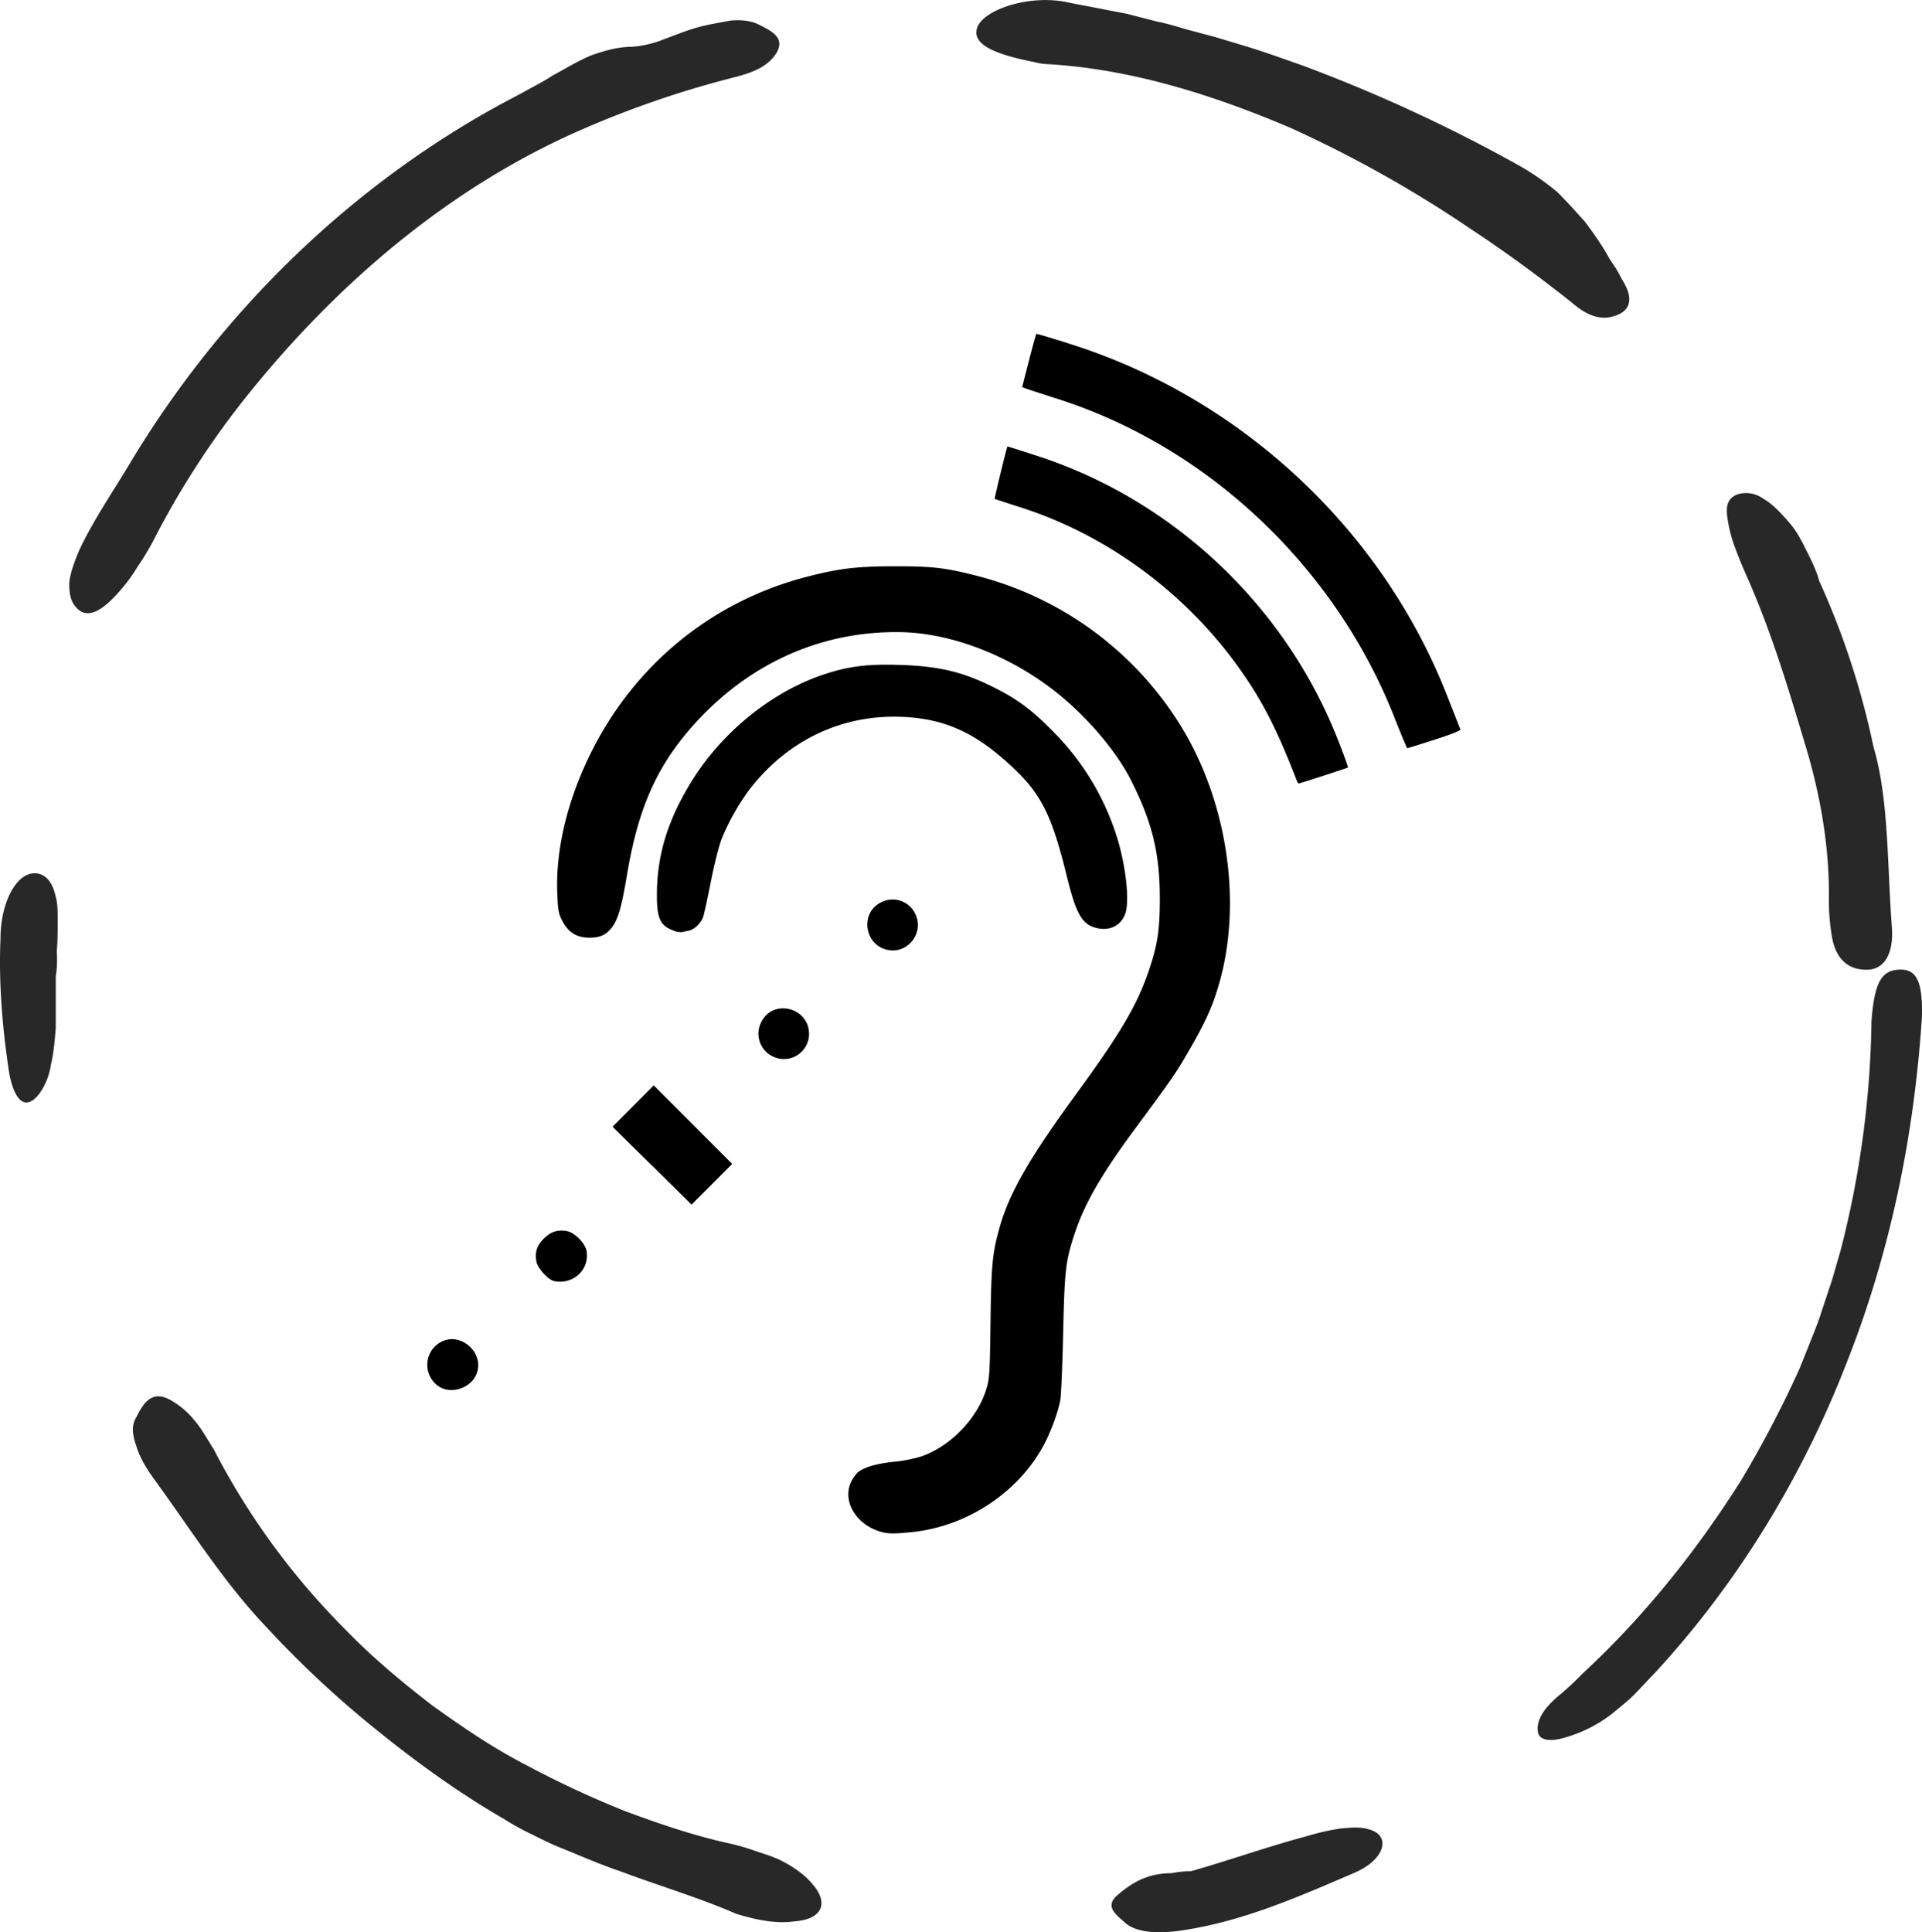 <svg xmlns="http://www.w3.org/2000/svg" viewBox="0 0 945.21 950.21"><defs><style>.cls-1{fill:#282828;}.cls-1,.cls-2{fill-rule:evenodd;}</style></defs><title>Asset 1</title><g id="Layer_2" data-name="Layer 2"><g id="master-artboard"><path class="cls-1" d="M279.14,66.84c-61,28.13-113,72.95-154.94,124.44A421.5,421.5,0,0,0,77,262.79,133,133,0,0,1,67.47,279a81.54,81.54,0,0,1-11,14.3c-8.1,8.58-14.78,11-19.54,4.77-2.39-2.86-2.87-6.68-2.87-11.44.48-4.77,2.39-10,4.77-15.74,6.68-14.3,15.74-27.65,23.84-41C106.56,156,169.49,93.54,244.82,52.06c4.29-2.38,9.06-4.76,13.35-7.15s9.06-4.76,13.35-7.62c6.19-3.34,12.39-7.16,19.07-10,6.67-2.38,13.35-4.29,20.5-4.29a53.65,53.65,0,0,0,15.73-3.81c5.24-1.91,11-4.29,16.21-5.72s11-2.39,16.21-3.34c5.24-.48,10,0,13.82,1.91,6.68,3.33,13.35,6.67,8.59,14.3-4.29,6.67-11.92,9.53-21.46,11.92A480.91,480.91,0,0,0,279.14,66.84Z"/><path class="cls-1" d="M362.1,941.2c-18.59-8.1-38.14-13.82-57.21-21-10-3.34-19.55-7.63-29.08-11.45-4.77-1.9-9.54-4.29-14.31-6.67a128.43,128.43,0,0,1-13.82-7.63c-21.45-12.39-42-27.17-61.5-42.91a502,502,0,0,1-54.83-51c-21.45-22.41-37.66-48.63-55.78-73.42-3.81-5.24-7.15-11-8.58-16.21-1.91-5.24-2.38-10,0-13.82,3.34-6.68,7.63-14.31,17.64-8.11a40.68,40.68,0,0,1,11,9.54c3.33,3.81,6.19,9.06,9.53,14.3A356.66,356.66,0,0,0,170,801.52c12.87,13.34,27.17,25.26,41.95,36.71,15.26,11,30.51,21.45,47.2,30a488.74,488.74,0,0,0,48.15,22.41c16.69,6.2,33.38,11.92,50.54,15.73a108.36,108.36,0,0,1,13.35,3.81c4.29,1.43,9.06,2.86,12.87,4.77,6.67,3.34,12.39,7.63,15.73,11.92,3.82,4.29,5.25,9.06,3.34,12.4s-6.2,5.24-13.35,5.72C382.12,946,373.06,944.54,362.1,941.2Z"/><path class="cls-1" d="M724,113.09a597.08,597.08,0,0,0-90.1-50.54c-37.19-15.73-77.24-28.6-118.71-31a27.64,27.64,0,0,1-6.2-.95C487,26.32,477.47,21.08,480.81,13c3.81-8.58,25.74-15.73,43.86-11.92,4.77,1,10,1.91,14.78,2.86l14.78,2.86L569,10.59c4.77.95,9.53,2.38,14.3,3.81l14.3,3.81,14.31,4.3C621.45,25.37,630.51,28.7,640,32A766.81,766.81,0,0,1,748.27,82.1a128.23,128.23,0,0,1,17.64,12.39c4.76,4.77,9.05,9.54,13.34,14.31a169.12,169.12,0,0,1,10.49,15.25,65.51,65.51,0,0,0,4.77,7.63c1.43,2.38,2.86,5.25,4.29,7.63,5.25,9.53,1.43,14.3-5.24,16.21-6.2,1.91-12.88,0-20.5-6.68C756.85,136,740.64,124.05,724,113.09Z"/><path class="cls-1" d="M920.37,502.12c1.43-18.6,4.77-24.79,13.35-25.27s11.92,5.24,11.45,23.36c-3.82,58.64-15.74,116.8-37.67,171.63C886.05,726.67,854.58,778.63,813.58,823c-3.33,3.34-6.67,7.15-10,10.49s-7.15,6.2-10.49,9.06a68,68,0,0,1-23.36,11.92c-6.2,1.9-12.39,1.9-13.35-2.39-1-5.24,1.91-11,9.54-17.64a131.74,131.74,0,0,0,11.92-11c30.51-28.13,56.73-61,78.66-95.83a543.89,543.89,0,0,0,28.61-54.83q2.85-7.14,5.72-14.3c1.9-4.77,3.81-9.53,5.24-14.3l4.77-14.3,4.29-14.78A475.8,475.8,0,0,0,920.37,502.12Z"/><path class="cls-1" d="M921.33,367.2c7.63,25.74,6.67,57.21,9.06,88.67,1,13.35-3.82,20.5-11.45,21-9.53.48-16.21-4.77-18.11-16.69A107.91,107.91,0,0,1,899.4,443c.47-26.22-4.29-52.92-11.92-77.71-8.11-27.18-16.21-53.87-27.65-80.09-2.39-5.25-4.77-11-6.68-16.21a68.09,68.09,0,0,1-3.81-15.74c-.48-4.76.47-8.1,4.76-10A14.27,14.27,0,0,1,867,245.15c4.29,2.38,9,7.15,13.35,12.39,3.33,3.82,5.72,8.59,8.1,13.35s4.77,9.54,6.2,14.78A390.17,390.17,0,0,1,921.33,367.2Z"/><path class="cls-1" d="M585.69,920.23c18.6-5.25,37.19-11.92,56.74-17.17a119.16,119.16,0,0,1,16.68-3.81c5.25-.48,10-1,14.31.48,10.49,2.86,8.1,14.3-6.68,21-26.7,11.45-53.39,23.36-82.48,28.13-13.34,2.39-25.26,1.91-31-3.34-4.3-3.81-10.49-8.1-3.34-13.82,6.2-5.25,13.82-10.49,26.22-10.49A48.9,48.9,0,0,1,585.69,920.23Z"/><path class="cls-1" d="M27.42,480.19v25.26c-.48,6.2-1,12.4-2.38,18.12a32.35,32.35,0,0,1-5.72,14.3c-6.2,8.11-11.92,4.77-14.78-10C1.2,505.93-.71,483.52.25,461.59c0-11,2.86-19.54,6.19-24.79s7.63-8.1,12.4-7.15q6.43,1.43,8.58,11.44c.95,3.34.95,7.15.95,11.92s0,9.54-.47,15.26a50.17,50.17,0,0,1-.48,11.92Z"/><path class="cls-2" d="M434,753.51c-12.7-3.11-20.19-15.35-15.29-25a17.52,17.52,0,0,1,3.19-4.45c2.93-2.46,9.28-4.31,17.86-5.2a66.38,66.38,0,0,0,13.66-2.72c14.45-5.18,27.58-19,31.82-33.58,1.39-4.73,1.57-7.89,1.88-32.24.37-28.81.92-34.31,4.75-47.62,4.68-16.27,14.74-33.7,37.14-64.36,21.91-30,30-43.69,35.72-60.27,4.51-13.1,5.66-20.48,5.65-36.22,0-22.29-3.69-37.37-14.15-58.12-7.27-14.44-21.94-31.61-37.3-43.68-22.62-17.77-51.16-28.74-75.93-29.17-38.15-.68-73.22,14.63-100.16,43.72C323.67,375.3,314,396.44,308.39,430c-2.74,16.35-4.5,22.38-7.73,26.41-2.72,3.39-5.73,4.73-10.65,4.73-6.47,0-10.6-2.6-13.64-8.59-1.73-3.44-2-5-2.32-13.64-.77-20.92,4.86-44.75,16-67.54,21.43-44,59.63-75.44,106.42-87.63,16.12-4.2,24.8-5.24,43.9-5.25,18,0,24.4.72,39,4.43a166.4,166.4,0,0,1,100.36,72.52c23.67,37.36,31.47,88,19.77,128.45-3.11,10.75-6.3,17.92-13.83,31.12-6.94,12.15-9.1,15.31-26.37,38.62-17.58,23.73-26,38.23-31,53.61-4.27,13.06-4.76,17.4-5.46,48.37-.35,15.68-1,30.36-1.36,32.62-1.08,6.17-4.74,16.12-8.43,22.89-12.51,23-37.55,39.48-64.23,42.29-8.57.9-11.46.92-14.78.11Zm-217-71a12.75,12.75,0,0,1-1.07-22c10.24-6.7,23.52,5.36,17.9,16.25-3,5.78-11.21,8.56-16.83,5.7ZM272.46,630c-2.83-.6-8.06-6.34-8.65-9.49-.87-4.6.21-8,3.65-11.4s6.8-4.52,11.4-3.66c3.74.71,8.85,5.84,9.56,9.62,1.73,9.22-6.51,16.92-16,14.93Zm48.18-56.74-19.41-19.16,10.13-10.17,10.12-10.17,19.31,19.32,19.31,19.32-10,10-10,10-19.4-19.16Zm59-53.91a12.39,12.39,0,0,1-5.29-16.65c5.78-11.81,23.71-7.21,23.52,6a12.34,12.34,0,0,1-18.23,10.62Zm56.56-52.27c-11.27-2.7-13.23-18.26-2.93-23.31a12.26,12.26,0,0,1,16.84,5.68c4.55,9.4-3.84,20-13.91,17.63Zm-104.83-9.39c-6.77-2.4-8.41-6-8.31-18.41.16-18.82,5.21-35.48,16.35-53.9,15.18-25.09,40.16-45.37,66.43-53.93,12.1-3.94,21.46-5,37.73-4.42,19,.72,30.51,3.56,45.89,11.37,11.4,5.79,18.12,10.84,28.59,21.51a127.28,127.28,0,0,1,31.77,53.5c4,13.66,5.65,29.7,3.65,35.7s-7.68,8.86-14.15,7.28c-7.22-1.75-10.07-6.74-14.73-25.67-7.73-31.49-13.07-41.53-30.12-56.59-16.27-14.38-30.55-20.54-49.91-21.54-30-1.54-57.11,11.2-76,35.7a113.67,113.67,0,0,0-13.71,24.37c-1.28,3.34-3.64,12.72-5.3,21.14s-3.35,16.09-3.79,17.25c-1.17,3.09-4.33,6.09-7,6.62-1.28.26-2.84.6-3.46.75a10.13,10.13,0,0,1-4-.73Zm306.25-74.09c-10.06-26.07-17.59-40.51-29.94-57.37-26.37-36-64.4-63.57-106.06-76.82-6.69-2.13-12.29-4-12.45-4.08s5.95-25.77,6.31-25.77c.11,0,6.53,2,14.26,4.53,66.94,21.59,122.17,73.57,148.08,139.38,3,7.52,5.25,13.81,5.07,14s-23.59,7.83-24.26,7.83c-.19,0-.64-.76-1-1.69Zm48-31.12c-29.17-73.71-91.48-132.6-165.3-156.24-7.92-2.53-15.13-4.89-16-5.23l-1.64-.62L506,177.44c1.84-7.12,3.48-13.07,3.65-13.23s8.17,2.22,17.78,5.31c83.29,26.7,152.11,91,184,172,3.54,9,6.6,16.72,6.8,17.2s-4.21,2.34-12.74,5.07c-7.2,2.3-13.24,4.18-13.43,4.18s-3.11-7-6.49-15.56Z"/></g></g></svg>